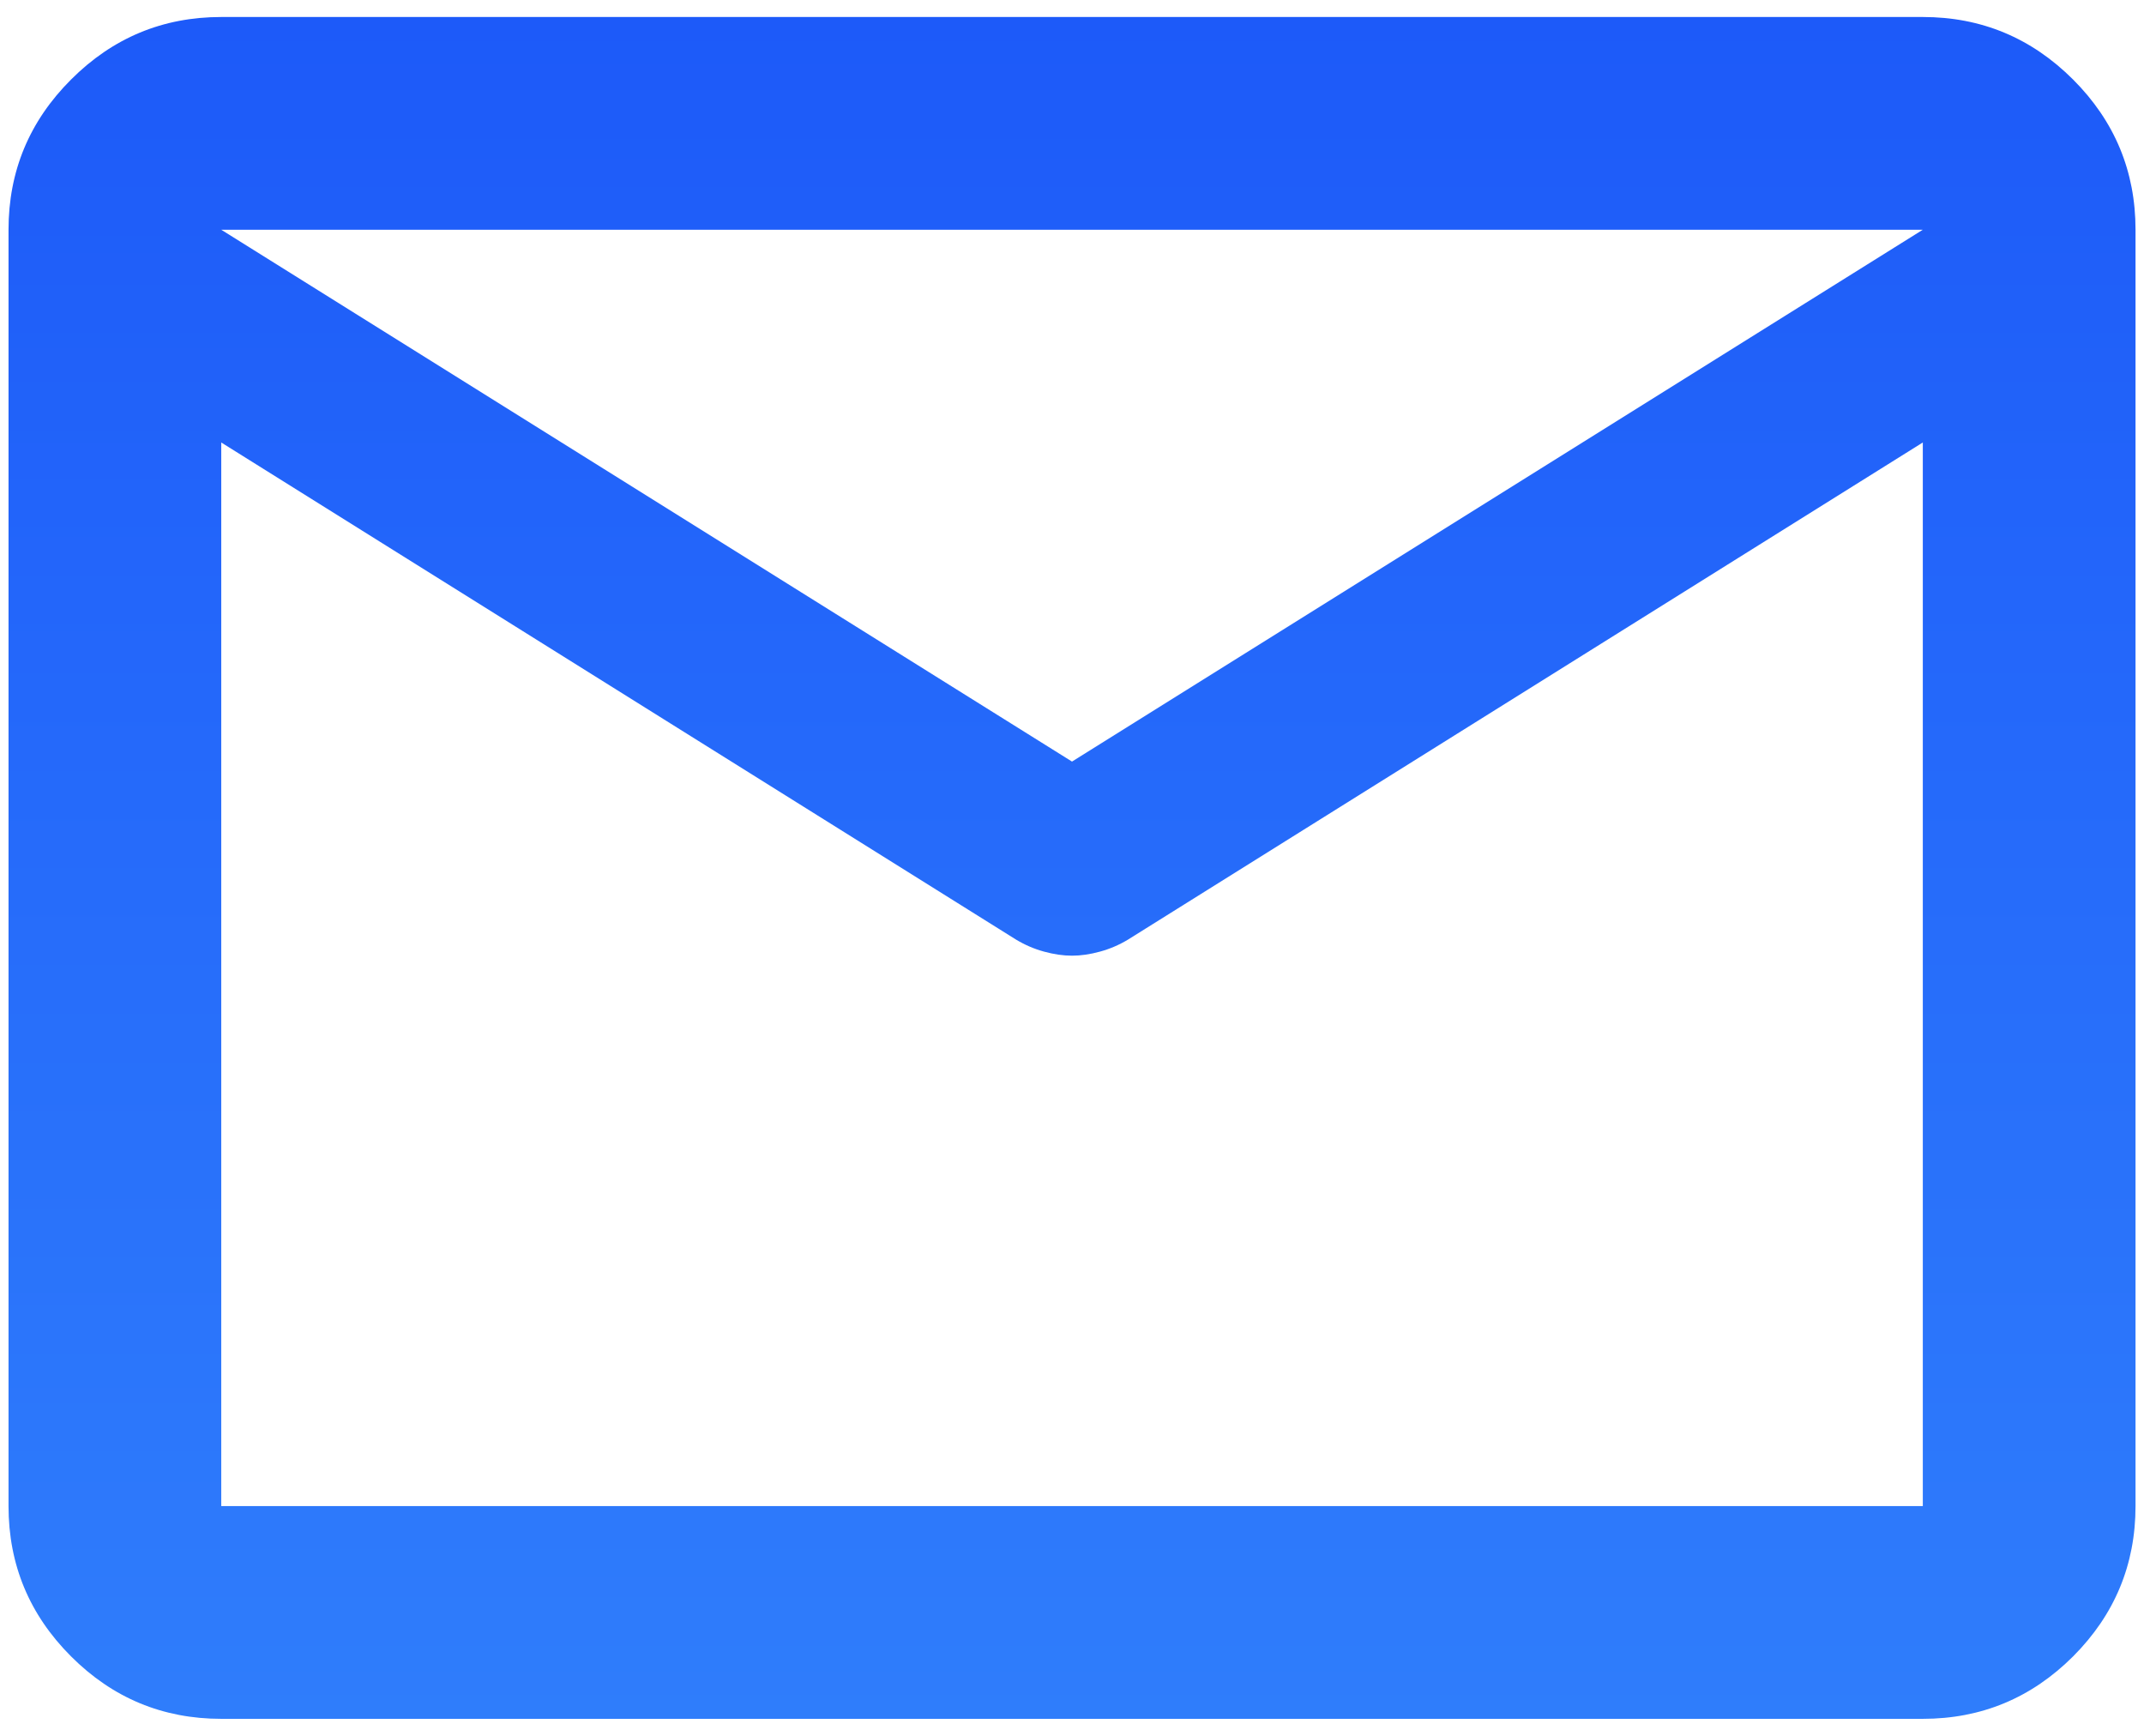 <svg width="42" height="34" viewBox="0 0 42 34" fill="none" xmlns="http://www.w3.org/2000/svg">
<path d="M4.334 33.667C3.188 33.667 2.207 33.259 1.392 32.444C0.575 31.627 0.167 30.646 0.167 29.5V4.5C0.167 3.354 0.575 2.374 1.392 1.558C2.207 0.742 3.188 0.333 4.334 0.333H37.667C38.813 0.333 39.794 0.742 40.611 1.558C41.426 2.374 41.834 3.354 41.834 4.5V29.5C41.834 30.646 41.426 31.627 40.611 32.444C39.794 33.259 38.813 33.667 37.667 33.667H4.334ZM37.667 8.667L22.094 18.406C21.921 18.51 21.738 18.588 21.546 18.64C21.356 18.692 21.174 18.719 21 18.719C20.827 18.719 20.645 18.692 20.454 18.64C20.263 18.588 20.08 18.51 19.907 18.406L4.334 8.667V29.5H37.667V8.667ZM21 14.917L37.667 4.5H4.334L21 14.917ZM4.334 9.187V6.115V6.167V6.14V9.187Z" fill="url(#paint0_linear_872_15798)"/>
<defs>
<linearGradient id="paint0_linear_872_15798" x1="21" y1="0.333" x2="21" y2="33.667" gradientUnits="userSpaceOnUse">
<stop stop-color="#1D5AF9"/>
<stop offset="1" stop-color="#2F7DFB"/>
</linearGradient>
</defs>
</svg>
